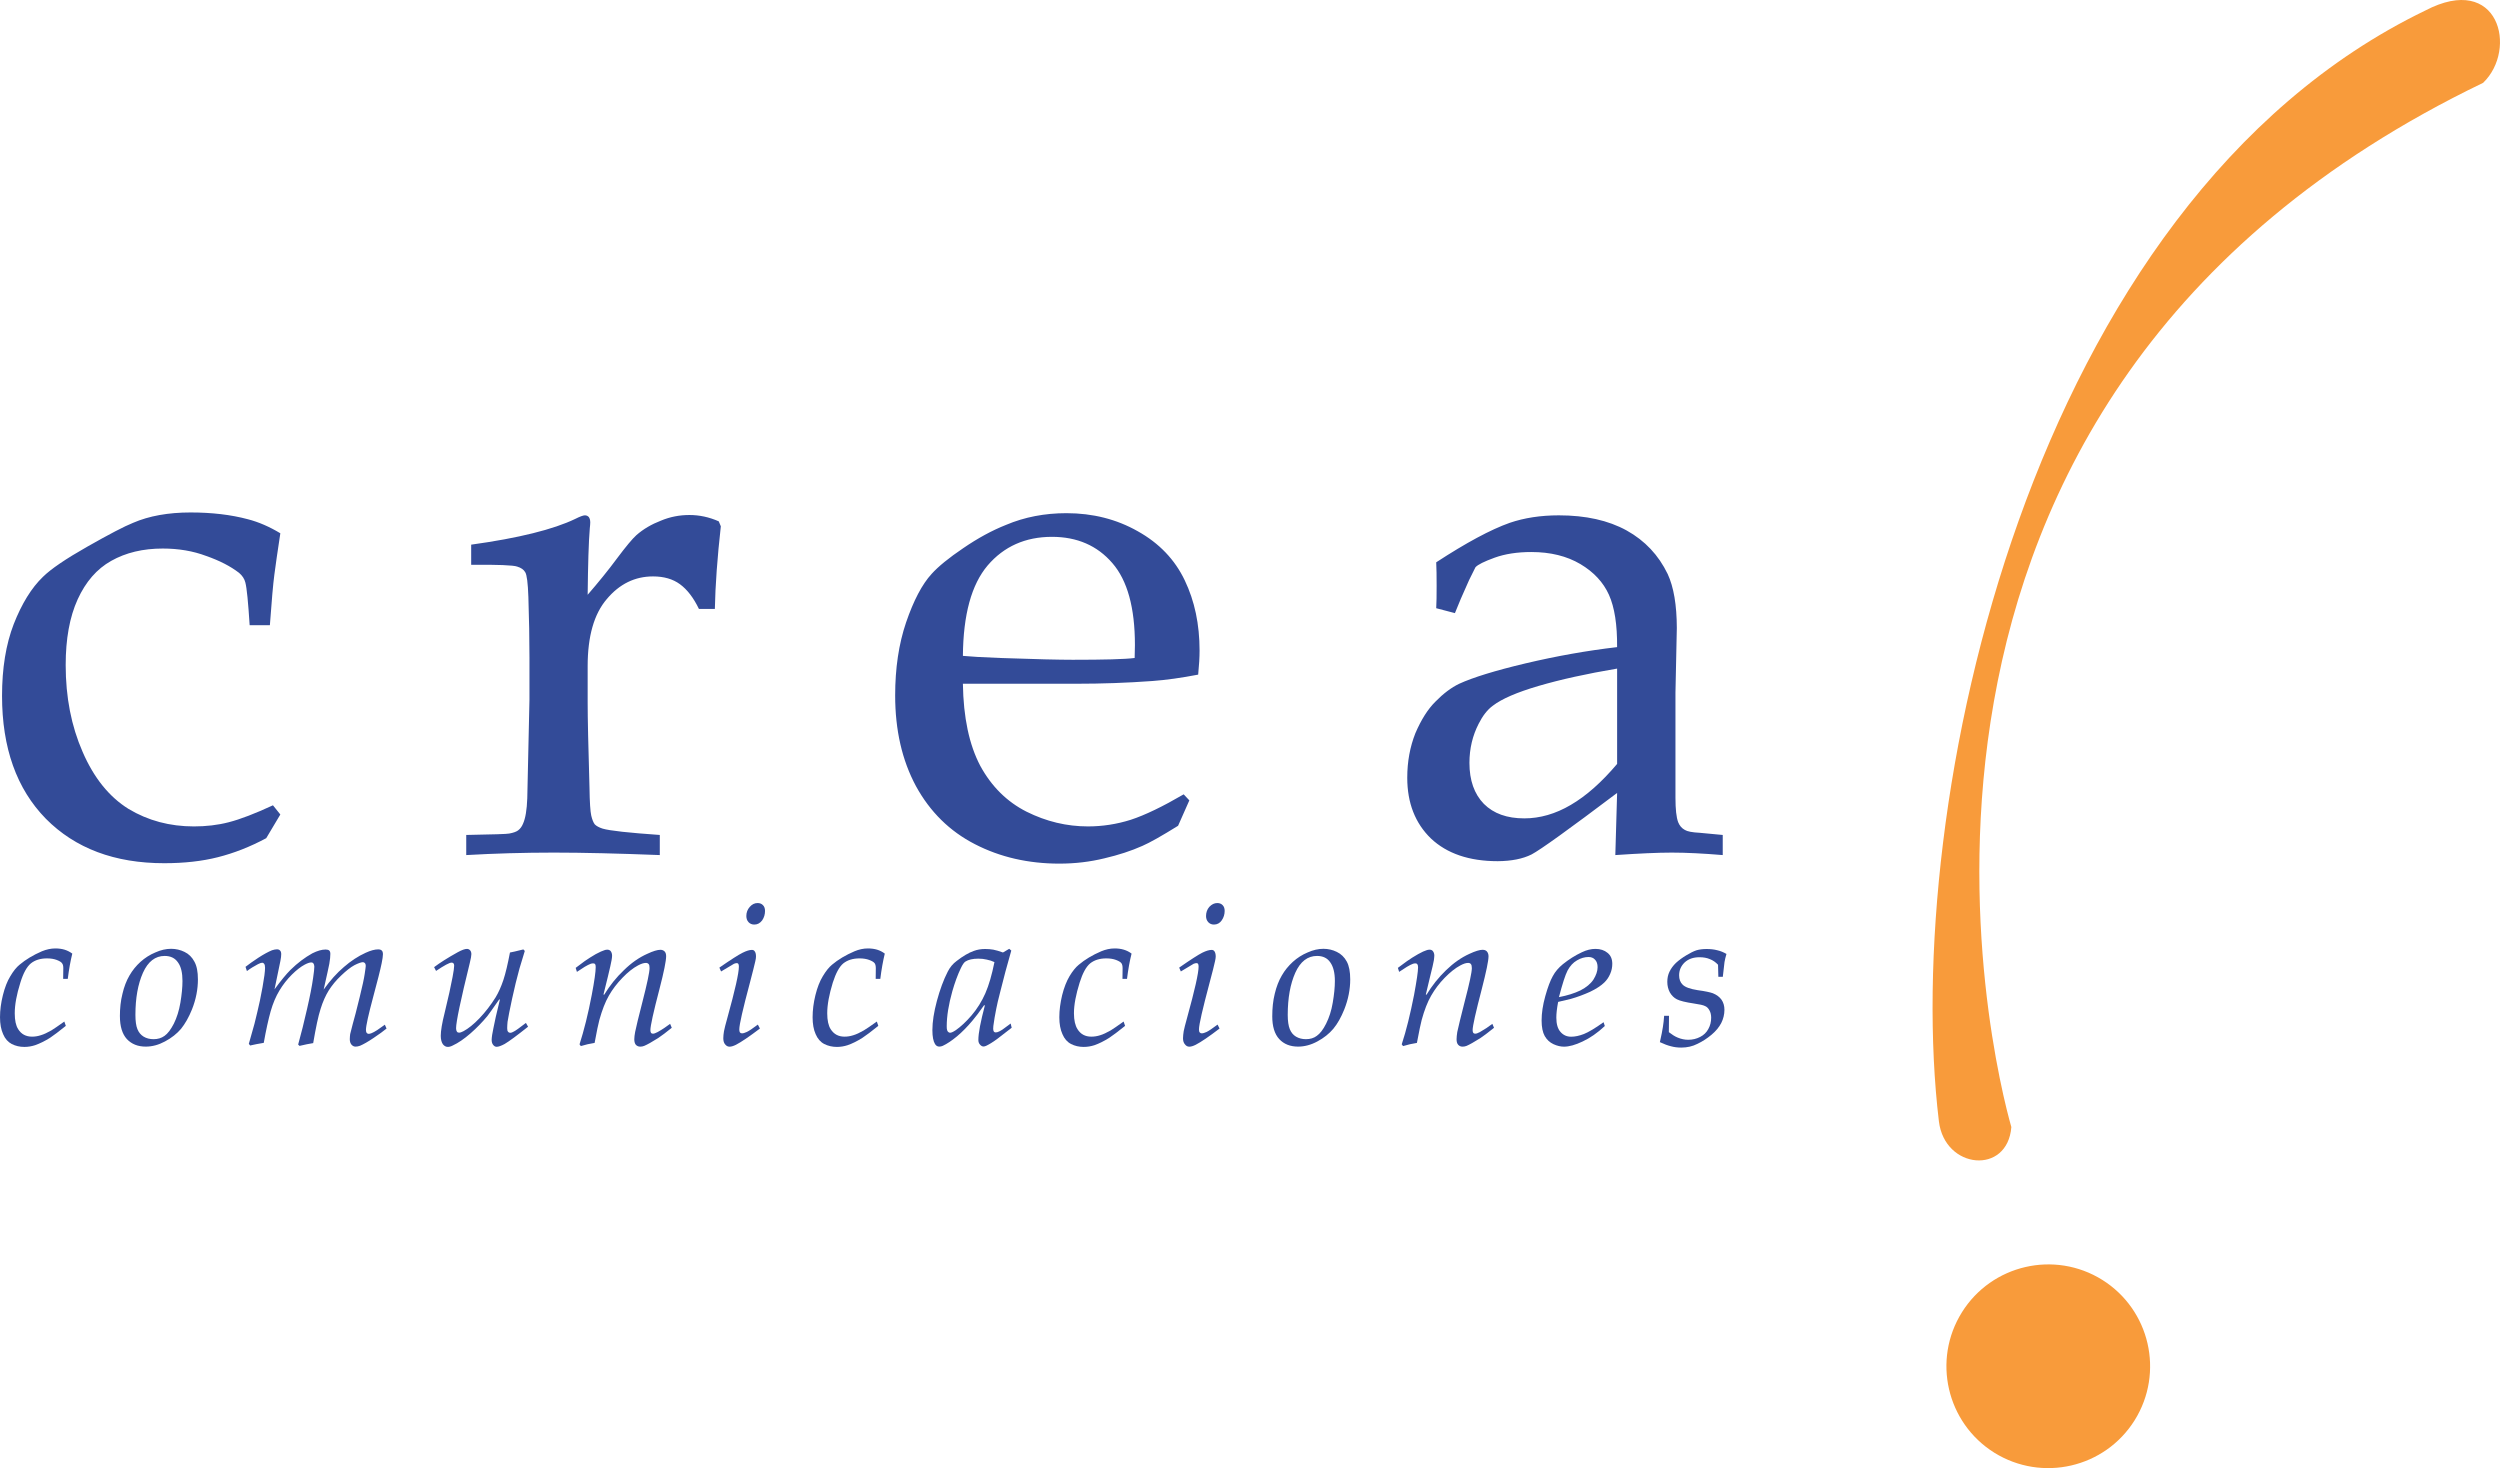 <svg xmlns="http://www.w3.org/2000/svg" width="400" height="234.898"><path d="M313.907 209.965c4.772-7.627 14.83-9.95 22.46-5.184 7.623 4.78 9.938 14.82 5.178 22.458-4.772 7.63-14.824 9.944-22.457 5.192-7.636-4.78-9.95-14.84-5.18-22.465M310.225 179.425C304.205 129.277 324.36 32.45 388.06 1.68c11.764-6.158 14.818 6.2 9.237 11.575-105.367 50.763-78.21 157.535-75.482 167.073-.603 7.714-10.66 6.774-11.59-.903" fill="#f89b3b"/><path d="M44.853 130.32l-2.257 3.788c-2.59 1.39-5.18 2.4-7.74 3.045-2.528.642-5.387.96-8.59.96-7.913 0-14.228-2.367-18.933-7.118-4.68-4.782-7.007-11.34-7.007-19.665 0-4.41.62-8.23 1.87-11.472 1.284-3.266 2.84-5.807 4.686-7.573 1.253-1.234 3.604-2.846 7.064-4.806 3.508-1.99 5.953-3.272 7.35-3.827 2.555-1.104 5.627-1.658 9.206-1.658 3.39 0 6.447.36 9.153 1.083 1.73.446 3.47 1.204 5.198 2.248-.444 2.92-.763 5.107-.956 6.622-.2 1.48-.432 4.173-.717 8.083h-3.236c-.235-3.64-.45-5.93-.69-6.835-.14-.57-.477-1.094-1.008-1.54-1.36-1.05-3.108-1.953-5.252-2.702-2.107-.796-4.433-1.187-6.957-1.187-3.152 0-5.905.653-8.246 1.975-2.3 1.287-4.077 3.34-5.365 6.154-1.29 2.84-1.917 6.335-1.917 10.52 0 5.134.9 9.757 2.714 13.894 1.797 4.154 4.247 7.188 7.332 9.112 3.136 1.885 6.624 2.807 10.47 2.807 1.91 0 3.794-.203 5.583-.672 1.857-.477 4.198-1.38 7.066-2.708l1.18 1.474zM74.598 136.81v-3.217c4.264-.08 6.548-.143 6.884-.227.652-.12 1.12-.283 1.415-.506.357-.267.61-.633.79-1.073.388-.86.61-2.218.677-4.06.232-10.065.35-15.327.35-15.777v-6.723c0-3.01-.06-6.25-.174-9.724-.076-2.213-.243-3.54-.506-3.95-.233-.41-.668-.718-1.295-.902-.606-.22-3.067-.32-7.35-.286v-3.22c7.596-1.05 13.16-2.438 16.658-4.124.75-.378 1.268-.566 1.534-.566.273 0 .46.095.63.274.136.188.23.48.23.85 0 .267-.033.57-.07.912-.194 2.295-.29 5.85-.345 10.674 1.698-1.963 3.27-3.888 4.7-5.823 1.425-1.905 2.466-3.152 3.102-3.722 1.127-.986 2.428-1.738 3.906-2.31 1.47-.62 2.998-.908 4.58-.908 1.574 0 3.145.328 4.688 1.015l.33.793c-.557 5-.88 9.42-.955 13.225h-2.547c-.87-1.81-1.893-3.125-3.045-3.966-1.133-.827-2.56-1.242-4.3-1.242-2.904 0-5.367 1.208-7.397 3.624-2.04 2.374-3.063 5.953-3.063 10.734v5.816c0 2.498.102 7.033.294 13.616.03 2.336.134 3.836.28 4.474.15.644.336 1.113.563 1.405.264.268.677.496 1.245.68 1.13.34 4.187.672 9.16 1.018v3.218c-6.633-.256-12.287-.396-16.957-.396-4.82 0-9.507.14-14.01.397" fill="#334b98"/><path d="M154.063 104.94c1.057.108 3.058.224 5.99.338 5.616.202 9.485.286 11.588.286 5.004 0 8.308-.083 9.903-.286.034-.9.043-1.59.043-2.08 0-5.96-1.2-10.334-3.614-13.106-2.405-2.79-5.632-4.198-9.662-4.198-4.254 0-7.688 1.54-10.288 4.578-2.594 3.06-3.906 7.88-3.96 14.47m36.23 23.118l-1.8 4.063c-2.61 1.62-4.505 2.698-5.722 3.223-1.757.787-3.797 1.455-6.086 1.99-2.273.554-4.648.844-7.192.844-4.96 0-9.473-1.032-13.504-3.11-4.035-2.07-7.18-5.17-9.43-9.277-2.23-4.137-3.334-8.978-3.334-14.526 0-4.322.57-8.223 1.75-11.687 1.202-3.51 2.562-6.093 4.07-7.742 1.085-1.206 2.784-2.587 5.072-4.132 2.305-1.58 4.59-2.83 6.854-3.726 2.957-1.252 6.194-1.872 9.654-1.872 4.225 0 8.032.97 11.414 2.89 3.428 1.912 5.937 4.534 7.52 7.856 1.587 3.31 2.372 7.043 2.372 11.245 0 1.064-.073 2.326-.223 3.84-2.712.524-5.14.86-7.29 1.02-4.065.302-8.145.44-12.215.44h-18.14c.08 5.4 1.008 9.765 2.776 13.127 1.804 3.314 4.275 5.756 7.396 7.338 3.176 1.586 6.45 2.362 9.842 2.362 2.29 0 4.58-.346 6.844-1.06 2.29-.75 5.114-2.117 8.468-4.073l.904.966zM258.74 106.975c-4.894.826-9.087 1.753-12.553 2.77-3.465 1.015-5.914 2.076-7.334 3.17-.87.633-1.623 1.607-2.267 2.885-.97 1.886-1.476 3.965-1.476 6.267 0 2.79.772 4.973 2.31 6.553 1.556 1.554 3.7 2.32 6.462 2.32 2.514 0 5.008-.718 7.442-2.153 2.496-1.455 4.954-3.647 7.415-6.558v-15.255zM232.79 98.1l-2.995-.786c.053-.862.065-2.044.065-3.553 0-1.58-.015-2.847-.065-3.792 4.792-3.127 8.715-5.238 11.76-6.315 2.336-.797 4.958-1.2 7.86-1.2 4.286 0 7.91.8 10.85 2.423 2.93 1.628 5.107 3.95 6.562 6.962.976 2.1 1.454 4.99 1.465 8.638l-.218 10.34v16.842c0 1.807.14 3.11.434 3.897.23.568.586.98 1.08 1.24.377.234 1.16.392 2.372.452l3.678.346v3.218c-3.095-.256-5.822-.396-8.142-.396-2.262 0-5.277.14-9.044.397l.287-9.943c-7.69 5.8-12.257 9.088-13.686 9.84-1.42.712-3.23 1.064-5.42 1.08-4.552 0-8.118-1.215-10.68-3.63-2.53-2.45-3.792-5.688-3.792-9.725 0-2.598.447-4.96 1.297-7.113.92-2.14 1.978-3.846 3.23-5.078 1.244-1.273 2.51-2.228 3.788-2.842 2.187-1.005 5.715-2.1 10.63-3.266 4.92-1.164 9.81-2.035 14.63-2.595.03-3.584-.403-6.37-1.306-8.376-.9-1.993-2.42-3.637-4.572-4.913-2.16-1.272-4.76-1.926-7.854-1.926-2.224 0-4.188.298-5.872.907-1.662.606-2.682 1.11-3.058 1.53l-1.014 2.04c-1.02 2.25-1.78 4.028-2.273 5.3" fill="#334b98" fill-rule="evenodd"/><path d="M10.292 163.442l.238.698c-1.107.89-1.945 1.53-2.507 1.898-.878.553-1.686.94-2.408 1.193-.554.178-1.117.276-1.712.276-.75 0-1.422-.158-2.03-.47-.59-.31-1.062-.83-1.372-1.57-.327-.72-.5-1.628-.5-2.7 0-1.148.16-2.332.463-3.544.304-1.222.693-2.227 1.188-3.03.48-.816.974-1.427 1.467-1.83.996-.842 2.195-1.56 3.587-2.16.718-.296 1.448-.454 2.148-.454.528 0 1.027.064 1.468.197.44.134.856.347 1.245.63-.294 1.178-.536 2.518-.724 4.042h-.738l.023-1.703c0-.37-.06-.612-.188-.776-.125-.203-.42-.376-.87-.55-.437-.163-.95-.247-1.548-.247-1.064 0-1.922.27-2.58.798-.654.536-1.22 1.558-1.683 3.078-.6 1.9-.9 3.53-.9 4.91 0 1.124.18 1.965.546 2.535.5.807 1.246 1.2 2.217 1.2.45 0 .92-.066 1.392-.224.5-.143 1.055-.41 1.7-.772.385-.233 1.08-.71 2.08-1.422" fill="#334b98"/><path d="M21.667 162.385c0 1.008.11 1.77.322 2.28.212.526.55.926.986 1.194.446.27.977.41 1.606.41.664 0 1.254-.174 1.75-.534.502-.357.99-.99 1.485-1.952.478-.964.828-2.07 1.046-3.35.217-1.303.333-2.458.333-3.484 0-1.3-.23-2.297-.722-2.965-.473-.694-1.184-1.035-2.13-1.035-1.498 0-2.663.896-3.47 2.692-.803 1.803-1.207 4.05-1.207 6.743m-2.484.217c0-1.282.126-2.486.41-3.593.262-1.13.64-2.105 1.118-2.922.485-.84 1.067-1.554 1.763-2.186.708-.635 1.502-1.145 2.373-1.506.882-.4 1.72-.585 2.528-.585.76 0 1.476.165 2.146.496.686.328 1.206.853 1.572 1.54.39.688.573 1.634.573 2.857 0 1.59-.312 3.203-.95 4.805-.51 1.267-1.106 2.302-1.748 3.103-.66.777-1.517 1.46-2.57 2.02-1.02.554-2.05.828-3.084.828-1.26 0-2.252-.402-3.012-1.202-.745-.814-1.117-2.04-1.117-3.654" fill="#334b98" fill-rule="evenodd"/><path d="M40.026 167.285l-.214-.274.9-3.196c.317-1.266.607-2.494.87-3.698.323-1.543.564-2.9.724-4.056.067-.534.102-.936.102-1.21 0-.31-.052-.52-.147-.64-.075-.112-.187-.176-.304-.176-.155 0-.384.084-.69.238-.58.307-1.166.653-1.762 1.1l-.223-.68c.502-.4 1.18-.874 2.04-1.446.887-.578 1.615-.964 2.203-1.206.307-.095.558-.148.78-.148.215 0 .374.053.495.187.134.122.195.316.195.584 0 .262-.04.623-.132 1.09-.014.136-.33 1.65-.94 4.538 1.02-1.392 1.864-2.42 2.545-3.1 1.146-1.13 2.32-2 3.51-2.662.804-.402 1.51-.605 2.118-.605.255 0 .456.05.584.164.115.112.175.29.175.533 0 .402-.05.936-.165 1.586-.084.464-.387 1.82-.905 4.125 1.052-1.476 2.122-2.662 3.246-3.616 1.102-.958 2.252-1.716 3.458-2.265.81-.376 1.48-.55 2.02-.55.258 0 .45.06.57.184.13.112.19.332.19.592 0 .313-.074.793-.204 1.437-.224 1.118-.687 2.9-1.35 5.374-.778 2.906-1.165 4.668-1.165 5.295 0 .198.036.364.116.485.097.095.196.15.323.15.128 0 .28-.046.45-.107.225-.083.536-.255.92-.502l1.217-.857.268.617c-.472.397-1.174.9-2.07 1.504-.91.612-1.618 1.015-2.167 1.248-.263.095-.505.14-.72.14-.243 0-.453-.098-.64-.303-.185-.212-.282-.508-.282-.884 0-.286.03-.554.06-.813.053-.242.187-.78.41-1.613.235-.825.624-2.265 1.12-4.33.42-1.712.688-2.94.794-3.682.11-.734.17-1.167.17-1.298 0-.182-.044-.335-.144-.444-.083-.09-.176-.143-.31-.143-.278 0-.728.163-1.35.474-.623.336-1.33.893-2.14 1.67-.815.76-1.457 1.568-1.975 2.372-.508.82-.95 1.8-1.312 2.972-.374 1.145-.752 2.967-1.18 5.46-.627.096-1.362.248-2.185.445l-.22-.213c.483-1.757.967-3.648 1.42-5.682.475-2.058.797-3.718.97-4.965.13-.894.198-1.504.198-1.815 0-.23-.06-.407-.157-.536-.074-.093-.18-.144-.317-.144-.29 0-.625.125-1.053.346-.63.333-1.326.868-2.077 1.614-.756.757-1.42 1.602-1.977 2.53-.57.94-1.04 2.043-1.41 3.34-.36 1.293-.736 2.974-1.1 5.038-.827.135-1.54.277-2.17.422M69.768 155.348l-.312-.605c.962-.724 2.22-1.52 3.782-2.386.655-.36 1.15-.534 1.483-.534.204 0 .358.083.498.227.128.152.2.35.2.614 0 .247-.083.716-.25 1.4-1.46 5.935-2.197 9.424-2.197 10.463 0 .232.05.417.134.536.083.113.2.162.34.162.183 0 .432-.08.723-.24.757-.408 1.62-1.095 2.546-2.063.945-.988 1.805-2.108 2.59-3.36.46-.766.87-1.678 1.234-2.757.363-1.098.702-2.557 1.054-4.404.26-.043.98-.198 2.145-.494l.23.242-.854 2.822c-.405 1.48-.808 3.093-1.182 4.84-.378 1.74-.61 2.965-.724 3.678-.03.35-.058.704-.058 1.03 0 .27.038.455.142.558.084.116.218.173.356.173.146 0 .335-.065.59-.22.244-.11.876-.572 1.91-1.363l.342.605c-1.78 1.414-3.03 2.345-3.752 2.765-.562.302-.98.45-1.275.45-.206 0-.396-.097-.554-.303-.158-.186-.245-.455-.245-.815 0-.2.036-.466.076-.78.084-.483.272-1.45.583-2.89l.656-2.748-.098-.058c-1.065 1.54-1.698 2.416-1.908 2.684-.795.958-1.682 1.88-2.69 2.762-1.014.88-1.96 1.537-2.87 1.954-.288.15-.546.212-.77.212-.288 0-.55-.138-.776-.415-.214-.3-.346-.762-.346-1.354 0-.815.205-2.04.618-3.676.594-2.427 1.01-4.33 1.273-5.745.172-.91.252-1.498.252-1.8 0-.175-.03-.283-.103-.378-.08-.083-.18-.12-.308-.12-.344 0-1.167.448-2.484 1.33M92.932 167.37l-.206-.275c.705-2.205 1.375-4.848 1.956-7.913.43-2.256.63-3.723.63-4.434 0-.214-.022-.387-.096-.476-.06-.095-.17-.134-.313-.134-.12 0-.26.025-.387.065-.262.1-.584.263-.968.49l-1.24.808-.2-.643 1.448-1.08c.564-.39 1.148-.763 1.757-1.113.643-.342 1.1-.55 1.394-.633.137-.055.3-.085.467-.085.22 0 .383.08.52.208.152.194.24.44.24.758 0 .193-.033.442-.082.72-.084.468-.272 1.33-.583 2.598l-.712 2.888.11.04c.912-1.49 1.956-2.795 3.155-3.927 1.178-1.162 2.427-2.033 3.74-2.62.933-.44 1.633-.645 2.095-.645.275 0 .497.083.675.256.177.18.25.443.25.774 0 .728-.346 2.475-1.065 5.247-.977 3.727-1.454 5.913-1.454 6.574 0 .207.038.36.112.46.082.08.177.11.31.11.15 0 .41-.078.745-.263.73-.406 1.38-.85 1.99-1.31l.263.632c-.878.71-1.602 1.262-2.17 1.638-1.012.644-1.766 1.06-2.244 1.258-.206.083-.414.12-.63.12-.283 0-.516-.102-.702-.295-.162-.192-.25-.488-.25-.884 0-.32.052-.7.134-1.16.15-.777.55-2.405 1.173-4.836.752-2.93 1.135-4.737 1.135-5.388 0-.318-.04-.536-.146-.65-.117-.128-.26-.184-.44-.184-.347 0-.77.14-1.26.402-.81.432-1.64 1.093-2.498 1.984-.86.892-1.592 1.843-2.163 2.85-.58 1.006-1.078 2.293-1.523 3.888-.17.597-.416 1.83-.76 3.675-.767.117-1.5.29-2.208.508" fill="#334b98"/><path d="M115.372 155.435l-.272-.618c1.852-1.282 3.086-2.07 3.726-2.382.62-.307 1.104-.45 1.46-.45.195 0 .362.056.452.208.156.188.22.47.22.852 0 .177-.03.43-.108.752-.14.618-.423 1.76-.86 3.42-1.133 4.237-1.703 6.73-1.703 7.488 0 .216.03.388.103.486.08.1.19.144.33.144.21 0 .466-.08.78-.227.33-.154.915-.54 1.756-1.174l.33.633c-1.71 1.293-2.982 2.158-3.833 2.598-.417.204-.74.303-1.023.303-.263 0-.5-.11-.7-.36-.208-.23-.302-.565-.302-.99 0-.35.044-.708.11-1.13.075-.384.254-1.134.557-2.19 1.214-4.388 1.826-7.102 1.826-8.148 0-.22-.033-.358-.097-.442-.047-.07-.13-.11-.23-.11-.133 0-.284.036-.45.104-.074.045-.774.447-2.07 1.232m4.038-8.864c0-.575.188-1.07.555-1.474.36-.408.774-.61 1.24-.61.383 0 .658.124.87.342.222.223.326.534.326.92 0 .544-.145 1.054-.457 1.51-.333.44-.737.672-1.254.672-.386 0-.684-.128-.922-.376-.235-.25-.357-.588-.357-.984" fill="#334b98" fill-rule="evenodd"/><path d="M140.294 163.442l.233.698c-1.107.89-1.95 1.53-2.516 1.898-.87.553-1.657.94-2.394 1.193-.553.178-1.112.276-1.707.276-.746 0-1.423-.158-2.037-.47-.592-.31-1.05-.83-1.368-1.57-.326-.72-.488-1.628-.488-2.7 0-1.148.15-2.332.45-3.544.302-1.222.695-2.227 1.184-3.03.49-.816.975-1.427 1.464-1.83.99-.842 2.213-1.56 3.61-2.16.7-.296 1.423-.454 2.128-.454.545 0 1.018.064 1.483.197.436.134.864.347 1.23.63-.284 1.178-.53 2.518-.716 4.042h-.738l.018-1.703c0-.37-.067-.612-.17-.776-.143-.203-.43-.376-.884-.55-.437-.163-.954-.247-1.552-.247-1.07 0-1.922.27-2.592.798-.646.536-1.195 1.558-1.685 3.078-.584 1.9-.89 3.53-.89 4.91 0 1.124.185 1.965.546 2.535.516.807 1.245 1.2 2.218 1.2.452 0 .912-.066 1.4-.224.485-.143 1.058-.41 1.682-.772.402-.233 1.094-.71 2.092-1.422" fill="#334b98"/><path d="M159.11 153.935c-.385-.182-.798-.316-1.232-.4-.426-.104-.86-.15-1.342-.15-.897 0-1.58.15-2.065.46-.22.132-.452.477-.722 1.03-.536 1.11-.975 2.34-1.373 3.713-.6 2.13-.9 4-.9 5.62 0 .27.014.488.065.622.043.143.11.238.212.317.103.05.18.092.25.092.21 0 .505-.134.922-.41.795-.56 1.65-1.343 2.533-2.377.888-1.04 1.62-2.217 2.2-3.53.566-1.304 1.05-2.97 1.454-4.99m2.595 9.832l.162.677-2.347 1.813c-.724.534-1.325.884-1.75 1.083-.167.07-.29.104-.418.104-.18 0-.37-.095-.553-.303-.18-.19-.263-.442-.263-.73 0-1.102.357-2.947 1.04-5.53l-.117-.052c-.773 1.105-1.396 1.93-1.847 2.45-.81.97-1.632 1.814-2.484 2.53-.84.695-1.59 1.203-2.292 1.53-.183.084-.376.12-.56.12-.274 0-.505-.132-.676-.412-.268-.43-.42-1.178-.42-2.217 0-1.343.245-2.897.723-4.69.486-1.795 1.06-3.366 1.737-4.68.342-.673.804-1.252 1.43-1.708 1.002-.773 1.916-1.318 2.748-1.604.54-.203 1.135-.306 1.813-.306.46 0 .884.04 1.28.103.41.08.93.227 1.562.456l1-.59.332.28c-.66 2.31-1.252 4.49-1.755 6.552-.322 1.228-.534 2.15-.65 2.76-.198.977-.355 1.902-.466 2.76-.023.182-.026.316-.026.44 0 .196.043.37.12.474.08.078.174.116.293.116.162 0 .39-.07.648-.207.273-.135.85-.542 1.736-1.22" fill="#334b98" fill-rule="evenodd"/><path d="M179.777 163.442l.236.698c-1.11.89-1.945 1.53-2.514 1.898-.872.553-1.665.94-2.39 1.193-.552.178-1.118.276-1.72.276-.738 0-1.432-.158-2.024-.47-.603-.31-1.06-.83-1.374-1.57-.33-.72-.5-1.628-.5-2.7 0-1.148.162-2.332.452-3.544.307-1.222.704-2.227 1.178-3.03.49-.816.985-1.427 1.478-1.83.99-.842 2.198-1.56 3.6-2.16.712-.296 1.43-.454 2.14-.454.54 0 1.027.064 1.463.197.456.134.87.347 1.248.63-.302 1.178-.538 2.518-.73 4.042h-.726l.02-1.703c0-.37-.067-.612-.172-.776-.134-.203-.43-.376-.884-.55-.44-.163-.947-.247-1.554-.247-1.06 0-1.915.27-2.578.798-.647.536-1.206 1.558-1.684 3.078-.595 1.9-.912 3.53-.912 4.91 0 1.124.207 1.965.566 2.535.495.807 1.24 1.2 2.202 1.2.47 0 .932-.066 1.424-.224.478-.143 1.04-.41 1.68-.772.385-.233 1.083-.71 2.075-1.422" fill="#334b98"/><path d="M188.933 155.435l-.264-.618c1.84-1.282 3.075-2.07 3.695-2.382.626-.307 1.12-.45 1.482-.45.193 0 .338.056.454.208.136.188.215.47.215.852 0 .177-.04.43-.112.752-.128.618-.42 1.76-.863 3.42-1.128 4.237-1.705 6.73-1.705 7.488 0 .216.037.388.12.486.085.1.19.144.322.144.21 0 .473-.08.79-.227.32-.154.896-.54 1.747-1.174l.313.633c-1.686 1.293-2.965 2.158-3.818 2.598-.412.204-.74.303-1.013.303-.268 0-.508-.11-.692-.36-.218-.23-.322-.565-.322-.99 0-.35.05-.708.11-1.13.08-.384.255-1.134.557-2.19 1.21-4.388 1.827-7.102 1.827-8.148 0-.22-.03-.358-.092-.442-.05-.07-.122-.11-.238-.11-.122 0-.28.036-.458.104-.085.045-.762.447-2.056 1.232m4.035-8.864c0-.575.176-1.07.526-1.474.392-.408.806-.61 1.275-.61.358 0 .656.124.857.342.22.223.322.534.322.92 0 .544-.152 1.054-.47 1.51-.304.44-.726.672-1.244.672-.372 0-.666-.128-.906-.376-.234-.25-.36-.588-.36-.984M206.037 162.385c0 1.008.122 1.77.33 2.28.215.526.54.926.986 1.194.462.27.98.41 1.595.41.683 0 1.277-.174 1.742-.534.51-.357 1.01-.99 1.49-1.952.48-.964.846-2.07 1.058-3.35.223-1.303.342-2.458.342-3.484 0-1.3-.253-2.297-.733-2.965-.465-.694-1.185-1.035-2.116-1.035-1.516 0-2.674.896-3.485 2.692-.802 1.803-1.208 4.05-1.208 6.743m-2.475.217c0-1.282.12-2.486.396-3.593.266-1.13.65-2.105 1.128-2.922.48-.84 1.074-1.554 1.764-2.186.702-.635 1.5-1.145 2.364-1.506.892-.4 1.73-.585 2.535-.585.753 0 1.473.165 2.143.496.683.328 1.217.853 1.588 1.54.373.688.555 1.634.555 2.857 0 1.59-.316 3.203-.95 4.805-.51 1.267-1.09 2.302-1.758 3.103-.657.777-1.5 1.46-2.548 2.02-1.02.554-2.065.828-3.085.828-1.26 0-2.272-.402-3.013-1.202-.754-.814-1.12-2.04-1.12-3.654" fill="#334b98" fill-rule="evenodd"/><path d="M224.488 167.37l-.212-.275c.726-2.205 1.37-4.848 1.975-7.913.412-2.256.64-3.723.64-4.434 0-.214-.05-.387-.13-.476-.058-.095-.148-.134-.29-.134-.13 0-.258.025-.395.065-.274.1-.587.263-.972.49l-1.243.808-.2-.643 1.464-1.08c.564-.39 1.142-.763 1.766-1.113.614-.342 1.074-.55 1.37-.633.14-.055.3-.085.48-.085.223 0 .38.08.5.208.16.194.25.44.25.758 0 .193-.046.442-.07.72-.08.468-.277 1.33-.6 2.598l-.688 2.888.106.04c.904-1.49 1.954-2.795 3.13-3.927 1.195-1.162 2.447-2.033 3.743-2.62.942-.44 1.644-.645 2.09-.645.306 0 .535.083.693.256.162.18.268.443.268.774 0 .728-.366 2.475-1.078 5.247-.972 3.727-1.465 5.913-1.465 6.574 0 .207.04.36.113.46.077.08.18.11.316.11.16 0 .406-.078.74-.263.725-.406 1.395-.85 1.987-1.31l.266.632c-.88.71-1.61 1.262-2.167 1.638-1.015.644-1.763 1.06-2.232 1.258-.213.083-.414.12-.628.12-.298 0-.525-.102-.703-.295-.178-.192-.262-.488-.262-.884 0-.32.043-.7.112-1.16.158-.777.566-2.405 1.178-4.836.772-2.93 1.154-4.737 1.154-5.388 0-.318-.054-.536-.155-.65-.102-.128-.247-.184-.444-.184-.352 0-.756.14-1.242.402-.812.432-1.638 1.093-2.51 1.984-.87.892-1.58 1.843-2.157 2.85-.582 1.006-1.08 2.293-1.518 3.888-.164.597-.412 1.83-.763 3.675-.77.117-1.5.29-2.213.508" fill="#334b98"/><path d="M249.43 159.54c1.33-.25 2.48-.615 3.44-1.075.95-.49 1.637-1.064 2.087-1.744.426-.69.655-1.344.655-1.972 0-.54-.137-.93-.417-1.213-.266-.29-.603-.415-1.03-.415-.607 0-1.222.17-1.84.534-.625.356-1.113.89-1.51 1.623-.37.707-.827 2.133-1.385 4.262m7.14 4.01l.2.612c-1.184 1.113-2.38 1.934-3.56 2.48-1.162.552-2.152.825-2.975.825-.523 0-1.094-.128-1.682-.4-.594-.277-1.06-.713-1.396-1.3-.326-.58-.5-1.417-.5-2.487 0-1.178.19-2.47.59-3.9.396-1.427.802-2.49 1.198-3.197.385-.724.93-1.35 1.612-1.91.97-.777 1.965-1.412 3.05-1.916.743-.36 1.474-.534 2.172-.534.777 0 1.42.212 1.925.632.52.415.762 1.005.762 1.748 0 .54-.097 1.08-.34 1.625-.222.523-.535.984-.926 1.364-.554.54-1.32 1.03-2.286 1.496-.99.443-2.016.836-3.09 1.137l-2.02.48c-.206 1.058-.29 1.895-.29 2.51 0 1.023.218 1.788.667 2.292.448.52 1.02.767 1.694.767.624 0 1.288-.137 2.05-.432.742-.295 1.8-.923 3.147-1.89" fill="#334b98" fill-rule="evenodd"/><path d="M265.58 166.745c.242-1.094.406-1.87.48-2.412.088-.534.16-1.146.202-1.81h.778l-.024 2.624c.513.394.964.683 1.396.86.567.24 1.137.357 1.708.357.707 0 1.335-.16 1.913-.46.575-.292 1.005-.718 1.298-1.262.308-.55.455-1.154.455-1.807 0-.45-.088-.852-.276-1.178-.18-.337-.407-.564-.693-.683-.283-.15-.873-.283-1.804-.415-1.325-.2-2.2-.412-2.706-.666-.47-.238-.835-.603-1.127-1.098-.268-.504-.412-1.06-.412-1.697 0-.6.11-1.146.356-1.64.242-.5.584-.965 1.03-1.397.475-.433 1.03-.84 1.663-1.217.62-.38 1.16-.644 1.613-.796.47-.14 1.026-.207 1.634-.207.603 0 1.178.064 1.687.197.537.118 1.032.332 1.482.594-.14.486-.253.925-.313 1.3-.04.23-.13 1.017-.27 2.352h-.715c-.02-.85-.04-1.5-.05-1.925-.386-.405-.8-.706-1.313-.9-.486-.208-1.038-.3-1.653-.3-.985 0-1.767.27-2.38.835-.584.565-.88 1.252-.88 2.054 0 .632.187 1.142.572 1.507.396.396 1.198.685 2.395.873 1.22.163 2.03.346 2.436.495.598.244 1.07.593 1.385 1.038.302.44.462.987.462 1.61 0 .737-.18 1.456-.51 2.116-.347.66-.862 1.295-1.56 1.877-.687.573-1.43 1.063-2.23 1.444-.804.413-1.665.606-2.605.606-.575 0-1.128-.065-1.64-.208-.508-.122-1.104-.34-1.786-.663" fill="#334b98"/></svg>